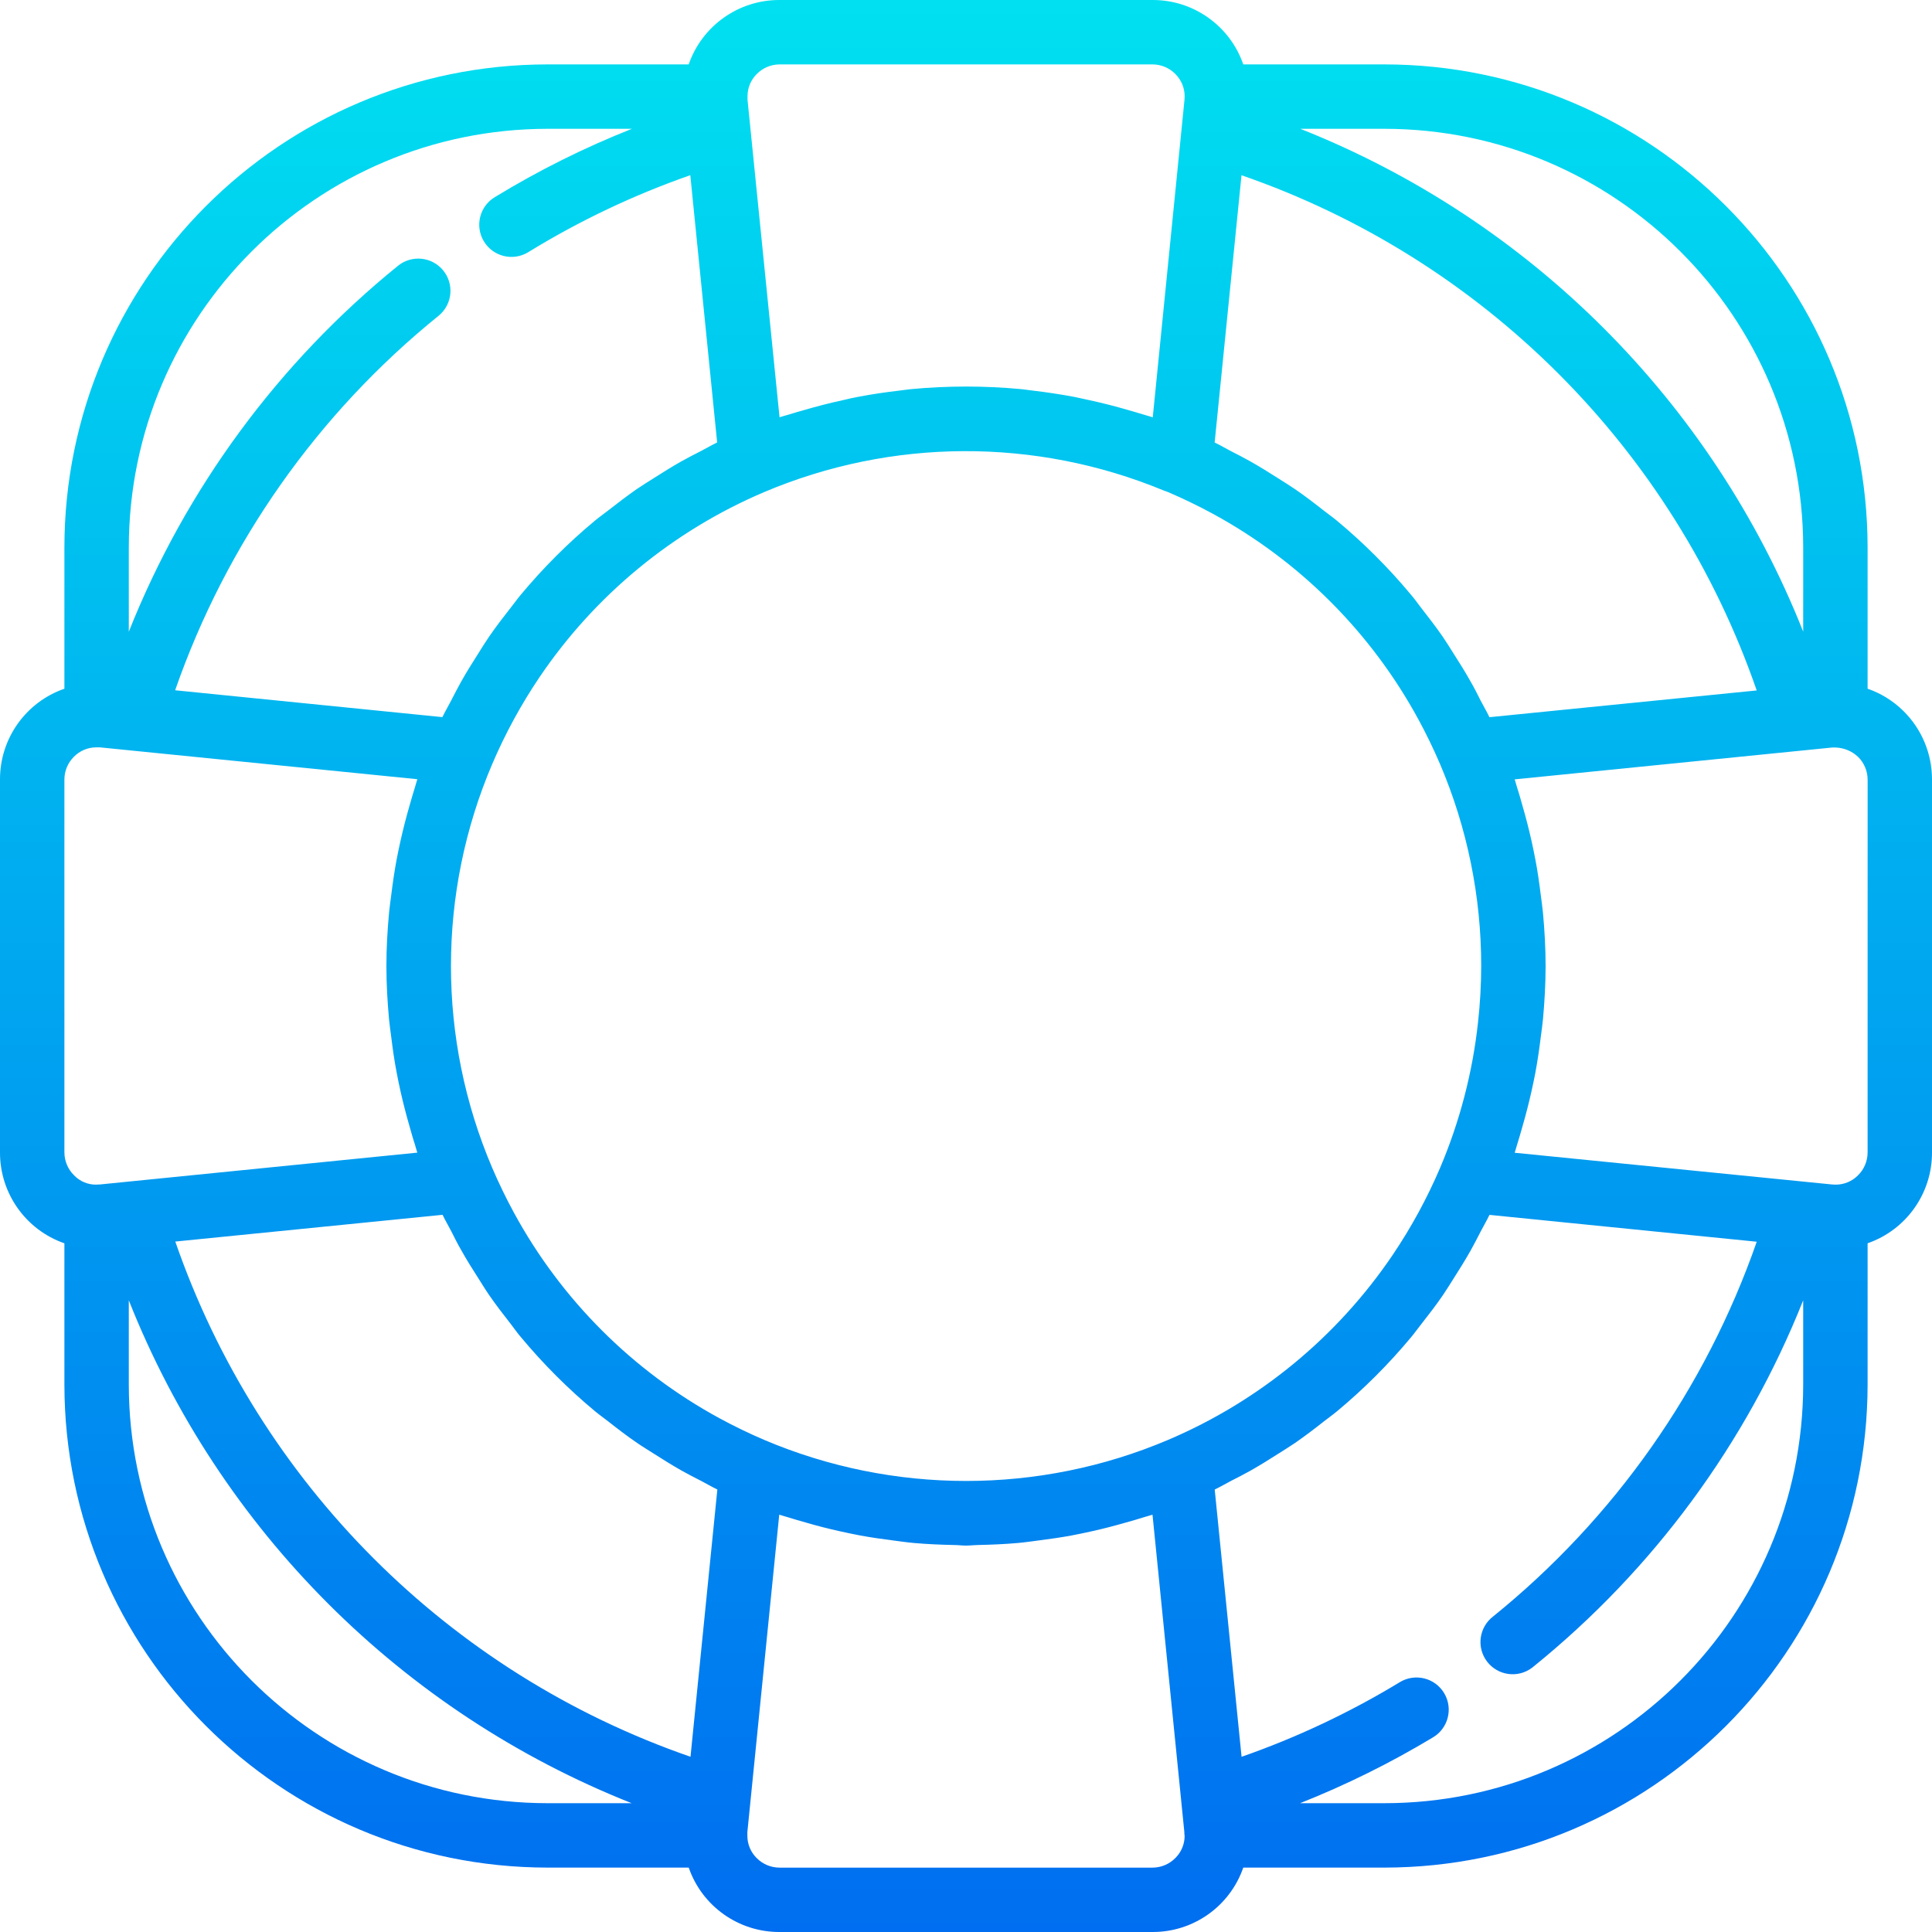 <?xml version="1.0" encoding="iso-8859-1"?>
<!-- Generator: Adobe Illustrator 19.0.0, SVG Export Plug-In . SVG Version: 6.00 Build 0)  -->
<svg version="1.1" id="Capa_1" xmlns="http://www.w3.org/2000/svg" xmlns:xlink="http://www.w3.org/1999/xlink" x="0px" y="0px"
	 viewBox="0 0 480 480" style="enable-background:new 0 0 480 480;" xml:space="preserve">
<linearGradient id="SVGID_1_" gradientUnits="userSpaceOnUse" x1="-26.875" y1="557.105" x2="-26.875" y2="621.139" gradientTransform="matrix(8 0 0 -8 454.999 4941.002)">
	<stop  offset="0" style="stop-color:#006DF0"/>
	<stop  offset="1" style="stop-color:#00E7F0"/>
</linearGradient>
<path style="fill:url(#SVGID_1_);" d="M472.864,176.608c-2.511-2.468-5.538-4.348-8.864-5.504V136
	c-0.075-66.243-53.757-119.925-120-120h-35.112C305.56,6.39,296.49-0.04,286.32,0h-92.64c-10.17-0.036-19.241,6.392-22.576,16H136
	C69.757,16.075,16.075,69.757,16,136v35.112c-9.605,3.334-16.033,12.401-16,22.568v92.64c-0.026,10.167,6.398,19.232,16,22.576V344
	c0.075,66.243,53.757,119.925,120,120h35.112c3.328,9.61,12.398,16.04,22.568,16h92.64c10.17,0.04,19.24-6.39,22.568-16H344
	c66.243-0.075,119.925-53.757,120-120v-35.112c9.605-3.334,16.033-12.401,16-22.568v-92.64
	C480.017,187.261,477.444,181.106,472.864,176.608z M367.2,254.112c-1.364,12.411-4.536,24.556-9.416,36.048
	c-3.227,7.556-7.165,14.789-11.76,21.6c-13.792,20.395-33.187,36.367-55.848,45.992c-32.047,13.584-68.233,13.584-100.28,0
	c-3.813-1.632-7.528-3.429-11.144-5.392c-21.594-11.745-39.331-29.484-51.072-51.08c-1.957-3.6-3.755-7.309-5.392-11.128
	c-13.665-32.044-13.665-68.276,0-100.32c3.227-7.556,7.165-14.789,11.76-21.6c13.792-20.395,33.187-36.367,55.848-45.992
	c31.635-13.385,67.312-13.543,99.064-0.44c0.4,0.168,0.8,0.28,1.216,0.448c3.813,1.632,7.528,3.429,11.144,5.392
	c21.594,11.745,39.331,29.484,51.072,51.08c1.957,3.6,3.755,7.309,5.392,11.128C364.538,205.705,368.013,222.765,368,240
	C367.991,244.715,367.724,249.426,367.2,254.112L367.2,254.112z M109.952,301.816c0.672,1.408,1.464,2.728,2.176,4.104
	c0.8,1.6,1.6,3.2,2.496,4.736c1.336,2.4,2.776,4.672,4.232,6.952c0.896,1.4,1.752,2.824,2.696,4.192
	c1.696,2.456,3.512,4.8,5.352,7.152c0.84,1.08,1.6,2.208,2.512,3.256c5.561,6.68,11.72,12.839,18.4,18.4
	c1.048,0.872,2.168,1.656,3.24,2.496c2.344,1.848,4.712,3.664,7.2,5.368c1.36,0.936,2.768,1.784,4.16,2.672
	c2.296,1.472,4.608,2.912,7,4.264c1.536,0.864,3.112,1.664,4.688,2.472c1.384,0.712,2.712,1.512,4.12,2.184l-6.672,66.4
	c-60.041-20.776-107.224-67.959-128-128L109.952,301.816z M370.048,178.184c-0.672-1.408-1.464-2.728-2.176-4.104
	c-0.8-1.6-1.6-3.2-2.496-4.736c-1.336-2.4-2.768-4.664-4.224-6.944c-0.904-1.408-1.76-2.832-2.704-4.208
	c-1.696-2.448-3.512-4.8-5.344-7.144c-0.848-1.08-1.6-2.2-2.52-3.256c-5.561-6.68-11.72-12.839-18.4-18.4
	c-1.048-0.872-2.168-1.656-3.24-2.496c-2.352-1.848-4.712-3.664-7.2-5.368c-1.36-0.936-2.768-1.784-4.16-2.68
	c-2.304-1.464-4.616-2.912-7-4.248c-1.536-0.872-3.112-1.672-4.688-2.48c-1.384-0.712-2.712-1.512-4.12-2.184l6.672-66.4
	c60.041,20.776,107.224,67.959,128,128L370.048,178.184z M448,136v20.936C425.36,99.848,380.153,54.641,323.064,32H344
	C401.41,32.066,447.934,78.59,448,136z M188,18.4c1.497-1.527,3.542-2.391,5.68-2.4h92.64c2.149,0,4.208,0.865,5.712,2.4
	c1.472,1.465,2.296,3.459,2.288,5.536l-0.04,0.888l-7.88,78.856c-0.8-0.264-1.552-0.44-2.32-0.688
	c-1.248-0.392-2.496-0.736-3.744-1.104c-3.2-0.928-6.4-1.76-9.664-2.464c-1.232-0.264-2.456-0.528-3.688-0.8
	c-3.496-0.664-7-1.184-10.528-1.6c-0.944-0.112-1.88-0.264-2.824-0.352c-9.047-0.847-18.153-0.847-27.2,0
	c-0.928,0.088-1.856,0.24-2.784,0.344c-3.544,0.408-7.064,0.928-10.576,1.6c-1.216,0.232-2.4,0.496-3.648,0.8
	c-3.256,0.704-6.488,1.536-9.688,2.472c-1.256,0.36-2.504,0.704-3.752,1.104c-0.8,0.248-1.552,0.416-2.312,0.68L185.72,24.8
	c0-0.104,0-0.8,0-0.888C185.716,21.845,186.537,19.861,188,18.4L188,18.4z M136,32h21c-11.798,4.669-23.175,10.338-34.008,16.944
	c-3.802,2.25-5.06,7.157-2.81,10.959c2.251,3.802,7.157,5.06,10.959,2.81c0.071-0.042,0.141-0.085,0.21-0.129
	c12.664-7.77,26.125-14.158,40.152-19.056l6.672,66.4c-1.384,0.664-2.696,1.448-4.064,2.152c-1.6,0.8-3.2,1.648-4.8,2.528
	c-2.352,1.328-4.624,2.744-6.888,4.192c-1.424,0.912-2.872,1.784-4.256,2.736c-2.4,1.68-4.76,3.48-7.08,5.296
	c-1.104,0.864-2.248,1.664-3.32,2.56c-6.682,5.559-12.841,11.718-18.4,18.4c-0.872,1.04-1.648,2.152-2.488,3.2
	c-1.848,2.352-3.672,4.712-5.376,7.2c-0.936,1.36-1.792,2.776-2.68,4.168c-1.464,2.296-2.904,4.6-4.248,6.984
	c-0.872,1.552-1.672,3.136-2.488,4.712c-0.712,1.384-1.504,2.704-2.176,4.112l-66.4-6.672c12.725-36.538,35.42-68.786,65.52-93.096
	c3.397-2.825,3.861-7.869,1.035-11.266c-2.777-3.339-7.71-3.853-11.115-1.158C69.206,90.059,46.151,121.384,32,156.944V136
	C32.066,78.59,78.59,32.066,136,32L136,32z M16,193.68c0.002-2.146,0.867-4.202,2.4-5.704c1.446-1.458,3.411-2.284,5.464-2.296
	h0.072h0.888l78.864,7.912c-0.24,0.696-0.4,1.408-0.624,2.104c-0.472,1.456-0.872,2.92-1.296,4.392
	c-0.832,2.864-1.573,5.747-2.224,8.648c-0.344,1.544-0.68,3.096-0.976,4.656c-0.568,3.024-1.008,6.056-1.384,9.112
	c-0.168,1.376-0.384,2.752-0.512,4.136C96.256,231.096,96,235.536,96,240c0,4.464,0.256,8.904,0.664,13.32
	c0.128,1.384,0.344,2.752,0.512,4.128c0.376,3.064,0.8,6.104,1.392,9.128c0.288,1.552,0.616,3.096,0.96,4.64
	c0.656,2.912,1.403,5.808,2.24,8.688c0.424,1.456,0.8,2.904,1.288,4.352c0.224,0.696,0.384,1.408,0.624,2.112L24.8,294.28
	c-0.12,0-0.8,0-0.888,0.04c-2.08,0.029-4.078-0.812-5.512-2.32c-1.527-1.497-2.391-3.542-2.4-5.68L16,193.68z M32,344v-20.936
	C54.641,380.153,99.848,425.36,156.936,448H136C78.59,447.934,32.066,401.41,32,344z M294.32,456.072
	c0.008,2.077-0.816,4.071-2.288,5.536c-1.504,1.535-3.563,2.4-5.712,2.4h-92.64c-2.149,0-4.208-0.865-5.712-2.4
	c-1.472-1.465-2.296-3.459-2.288-5.536v-0.888l7.92-78.864c0.688,0.232,1.392,0.392,2.08,0.616c1.512,0.488,3.04,0.904,4.568,1.344
	c2.72,0.8,5.456,1.496,8.216,2.112c1.771,0.4,3.541,0.768,5.312,1.104c2.608,0.48,5.224,0.856,7.856,1.192
	c1.808,0.232,3.608,0.504,5.424,0.664c3.328,0.296,6.664,0.432,10.008,0.504c0.968,0,1.928,0.144,2.904,0.144
	c0.976,0,1.936-0.128,2.904-0.144c3.344-0.072,6.68-0.208,10.008-0.504c1.816-0.16,3.616-0.432,5.424-0.664
	c2.632-0.336,5.248-0.712,7.856-1.192c1.784-0.336,3.544-0.704,5.312-1.104c2.76-0.616,5.488-1.328,8.208-2.112
	c1.536-0.44,3.072-0.856,4.592-1.352c0.68-0.224,1.384-0.376,2.064-0.608l7.912,78.864c0,0.104,0,0.712,0.04,0.8L294.32,456.072z
	 M344,448h-21c11.429-4.536,22.466-10.002,33-16.344c3.804-2.247,5.066-7.153,2.819-10.957c-2.247-3.804-7.153-5.066-10.957-2.819
	c-0.053,0.031-0.106,0.063-0.158,0.096c-12.398,7.518-25.55,13.717-39.24,18.496l-6.672-66.4c1.384-0.664,2.696-1.448,4.064-2.152
	c1.6-0.8,3.2-1.648,4.8-2.528c2.352-1.328,4.624-2.744,6.888-4.192c1.424-0.912,2.872-1.784,4.256-2.736
	c2.4-1.68,4.8-3.48,7.08-5.296c1.104-0.864,2.248-1.664,3.32-2.56c6.682-5.559,12.841-11.718,18.4-18.4
	c0.872-1.04,1.648-2.152,2.488-3.2c1.848-2.352,3.672-4.712,5.376-7.2c0.936-1.36,1.792-2.776,2.68-4.168
	c1.464-2.296,2.904-4.6,4.248-6.984c0.872-1.552,1.672-3.136,2.488-4.712c0.712-1.384,1.504-2.704,2.176-4.112l66.4,6.672
	c-12.719,36.533-35.403,68.78-65.488,93.096c-3.513,2.679-4.19,7.699-1.511,11.212c2.679,3.513,7.699,4.19,11.212,1.511
	c0.129-0.098,0.255-0.201,0.378-0.307c29.745-24.08,52.8-55.403,66.952-90.96V344C447.934,401.41,401.41,447.934,344,448L344,448z
	 M464,286.32c-0.002,2.146-0.867,4.202-2.4,5.704c-1.463,1.477-3.457,2.304-5.536,2.296l-0.888-0.04l-78.856-7.88
	c0.24-0.696,0.392-1.4,0.624-2.096c0.472-1.464,0.872-2.936,1.296-4.408c0.832-2.864,1.573-5.741,2.224-8.632
	c0.344-1.552,0.68-3.104,0.976-4.672c0.568-3.008,1.008-6.04,1.376-9.088c0.176-1.392,0.392-2.768,0.52-4.16
	c0.408-4.448,0.664-8.88,0.664-13.344s-0.256-8.904-0.664-13.32c-0.128-1.384-0.344-2.752-0.512-4.128
	c-0.376-3.064-0.8-6.104-1.392-9.128c-0.288-1.552-0.616-3.096-0.96-4.64c-0.656-2.912-1.403-5.808-2.24-8.688
	c-0.424-1.456-0.8-2.904-1.288-4.352c-0.224-0.696-0.384-1.408-0.624-2.112l78.864-7.912h0.888c2.061,0.075,4.026,0.89,5.536,2.296
	c1.533,1.502,2.398,3.558,2.4,5.704L464,286.32z"/>
<g>
</g>
<g>
</g>
<g>
</g>
<g>
</g>
<g>
</g>
<g>
</g>
<g>
</g>
<g>
</g>
<g>
</g>
<g>
</g>
<g>
</g>
<g>
</g>
<g>
</g>
<g>
</g>
<g>
</g>
</svg>
